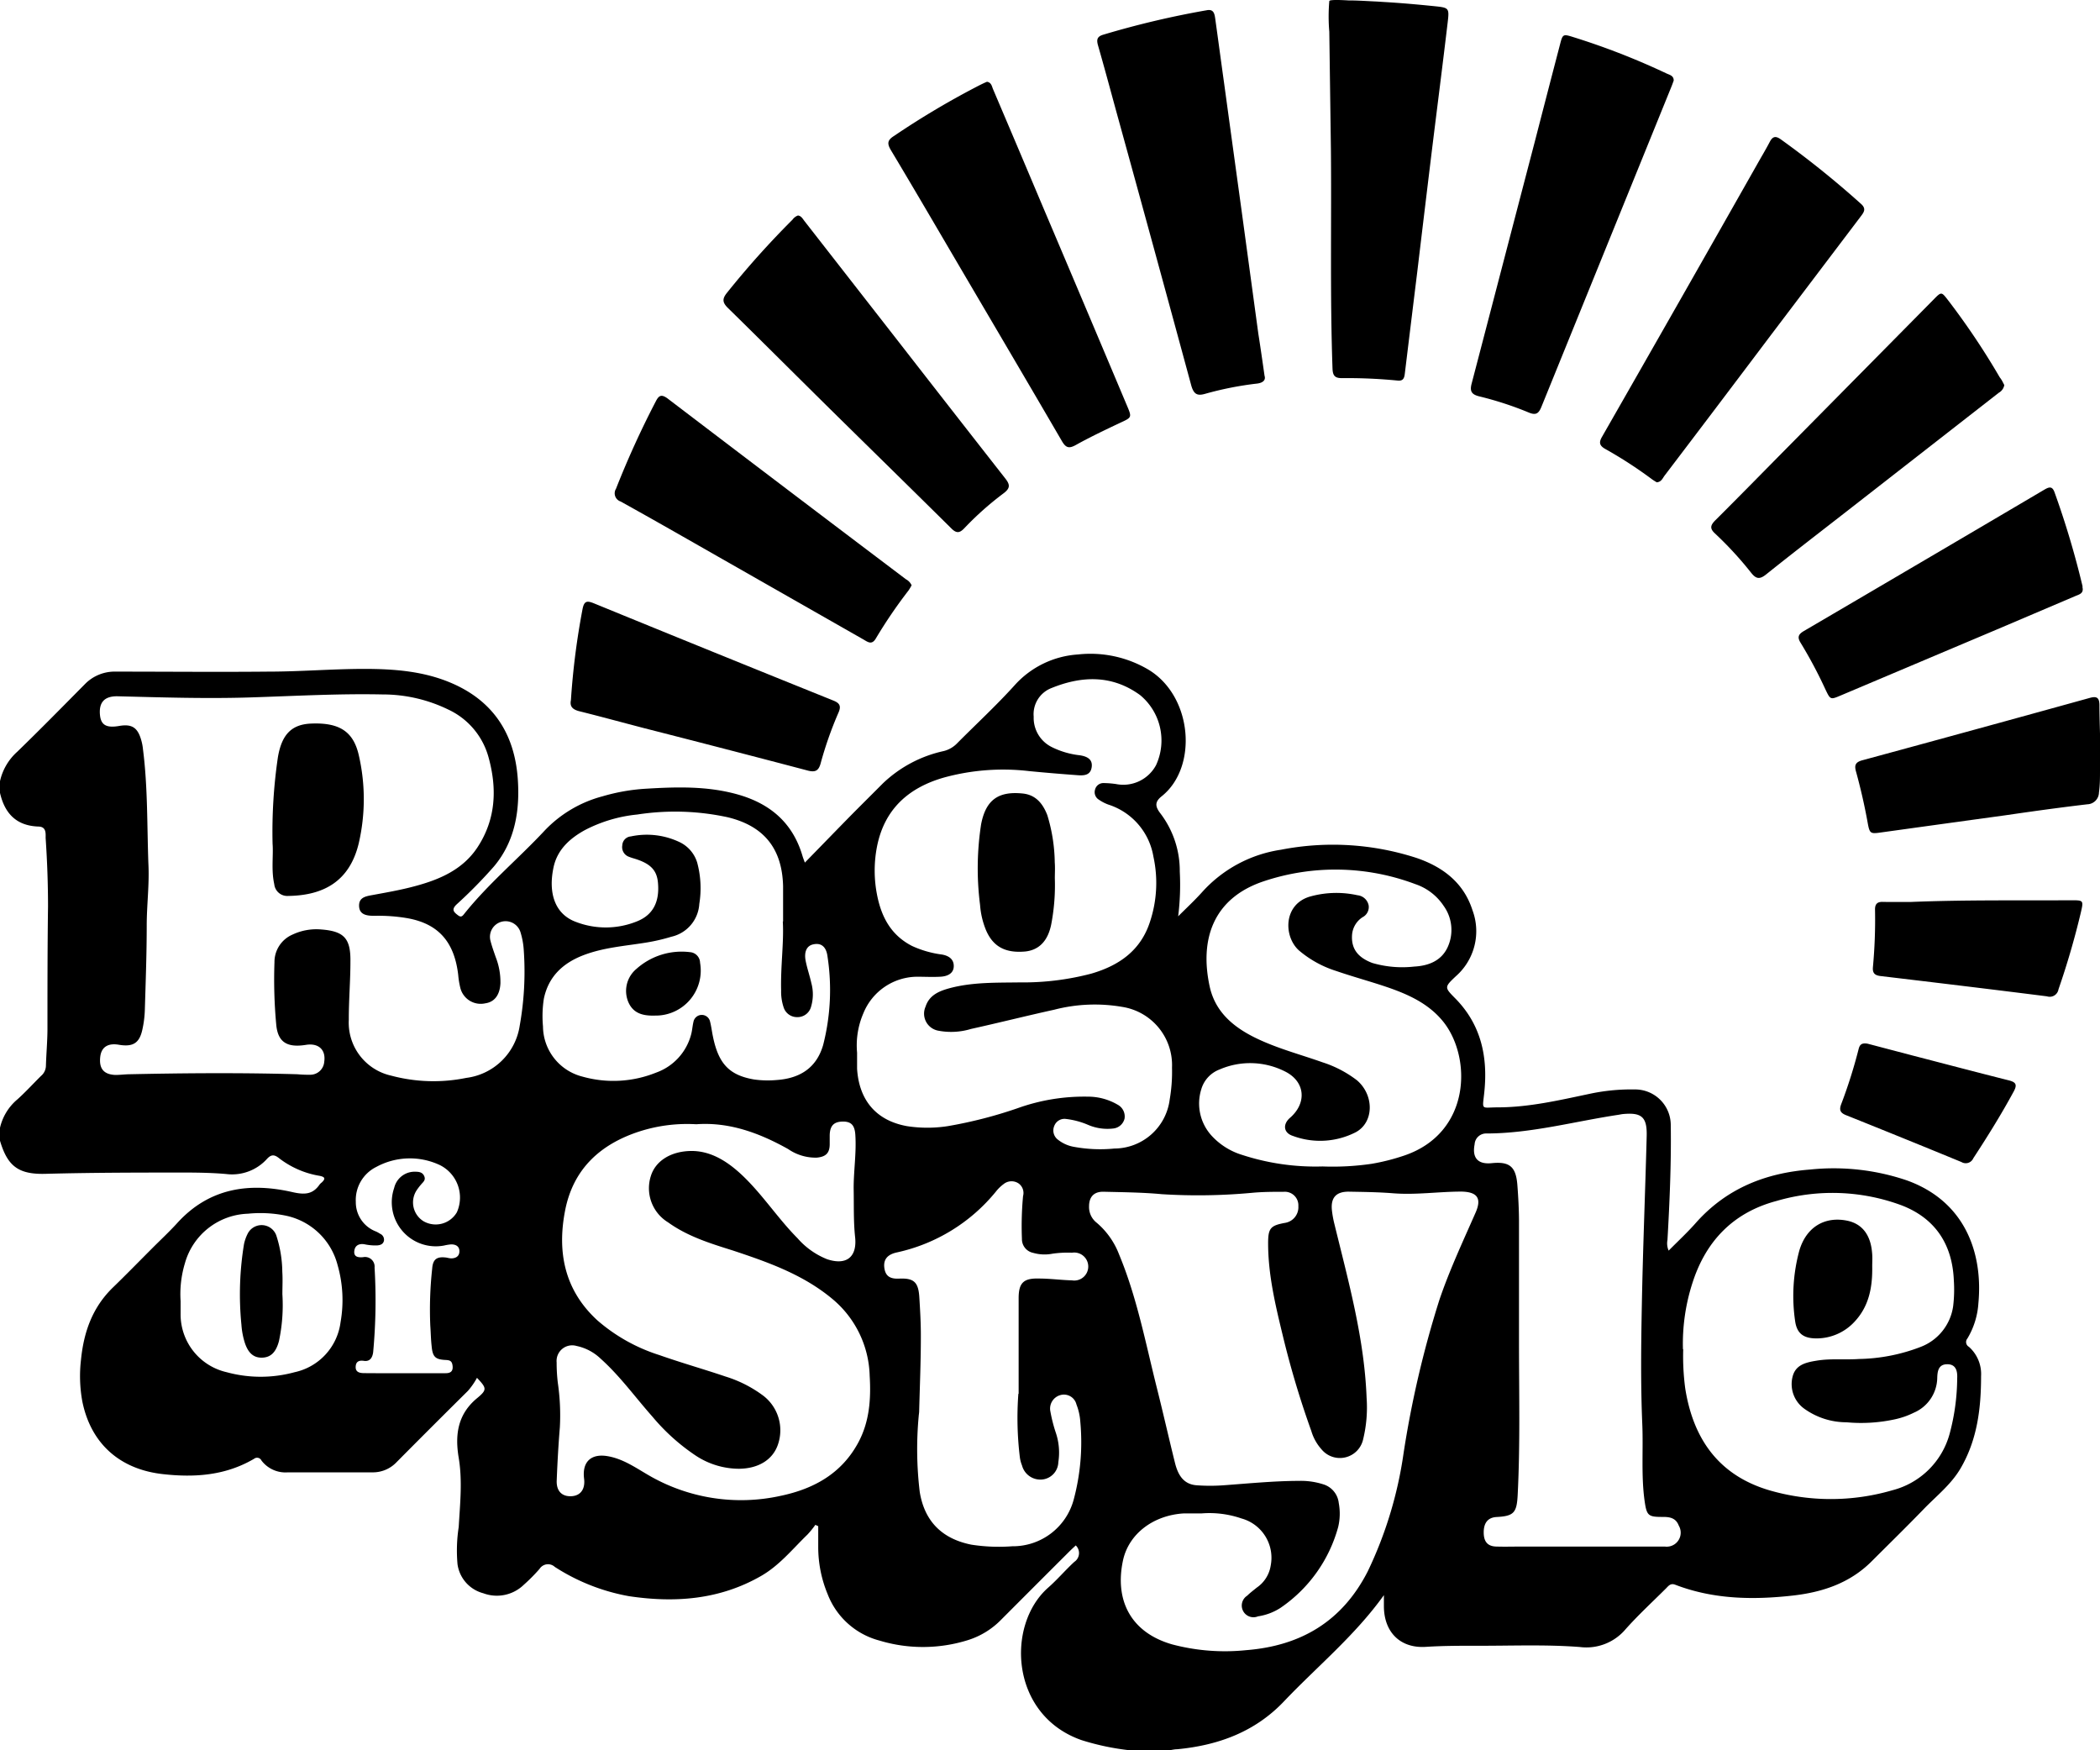 <svg xmlns="http://www.w3.org/2000/svg" viewBox="0 0 300 250"><title>ros-logo-black</title><g id="Layer_2" data-name="Layer 2"><g id="Layer_3" data-name="Layer 3"><path d="M0,111.58a7.94,7.94,0,0,1,2.46-4.2c3.26-3.16,6.44-6.4,9.64-9.63a5.93,5.93,0,0,1,4.45-1.82c7.27,0,14.53.07,21.79,0,4.54,0,9.07-.38,13.61-.39,4.38,0,8.74.32,12.83,2.15,5.81,2.6,8.71,7.25,9.18,13.45.34,4.56-.36,9-3.38,12.6a67.23,67.23,0,0,1-5.36,5.45c-.78.75-.38,1.1.23,1.56.37.27.56.17.82-.16,3.48-4.37,7.79-7.93,11.58-12a17.6,17.6,0,0,1,8.23-4.85,27.76,27.76,0,0,1,6.12-1.08c4.45-.27,8.9-.41,13.27.84,4.64,1.33,7.83,4.11,9.19,8.82.06.2.14.4.32.89,2.24-2.29,4.35-4.47,6.48-6.64,1.55-1.57,3.12-3.12,4.68-4.69a18.16,18.16,0,0,1,8.66-4.6,4,4,0,0,0,1.94-1.12c2.72-2.74,5.57-5.37,8.16-8.23A13.32,13.32,0,0,1,154,93.48a16.25,16.25,0,0,1,10.13,2.21c6.24,3.83,7,13.85,1.88,18-1,.78-1.07,1.42-.24,2.49a13.54,13.54,0,0,1,2.77,8.31,36.16,36.16,0,0,1-.23,6.39c1.16-1.16,2.37-2.28,3.47-3.51a18.87,18.87,0,0,1,11.22-6,38.73,38.73,0,0,1,19.35,1.17c3.73,1.27,6.73,3.5,8,7.46a8.56,8.56,0,0,1-2.36,9.43c-1.69,1.59-1.64,1.61-.06,3.21,3.68,3.75,4.64,8.37,4.11,13.39-.27,2.61-.51,2.15,1.88,2.14,4.44,0,8.74-1,13.06-1.91a28.45,28.45,0,0,1,6.57-.65,5.09,5.09,0,0,1,5.13,5.09c.08,5.48-.16,10.95-.47,16.41a2.54,2.54,0,0,0,.17,1.52c1.39-1.4,2.78-2.69,4-4.09,4.35-4.82,9.86-7,16.21-7.49a32.5,32.5,0,0,1,13.79,1.54c8.38,3,10.91,10.42,10.25,17.53a11.2,11.2,0,0,1-1.57,5.06.78.78,0,0,0,.21,1.19,5.19,5.19,0,0,1,1.74,4.2c0,4.59-.54,9.06-2.91,13.13-1.37,2.36-3.51,4-5.37,5.94-2.42,2.5-4.91,4.93-7.37,7.39-3.11,3.1-7,4.39-11.23,4.87-5.7.64-11.36.55-16.82-1.55-.71-.27-1,.24-1.39.61-1.92,1.91-3.93,3.76-5.73,5.79a7.32,7.32,0,0,1-6.49,2.5c-4.92-.38-9.84-.16-14.77-.18-2.37,0-4.74,0-7.12.15-3.74.29-6.11-2.07-6.11-5.82v-1.56c-4.17,5.82-9.55,10.2-14.29,15.19-4.14,4.35-9.38,6.26-15.22,6.82-.42,0-.83.11-1.25.17h-5.35a35.79,35.79,0,0,1-7.08-1.47c-10.23-3.57-10.81-16.48-4.76-21.79,1.31-1.15,2.44-2.49,3.72-3.67a1.51,1.51,0,0,0,.21-2.35c-.33.31-.64.59-.93.88q-4.87,4.86-9.73,9.73a11.36,11.36,0,0,1-4.73,2.91,21.48,21.48,0,0,1-12.65.07,10.91,10.91,0,0,1-7.41-6.64,17.49,17.49,0,0,1-1.34-6.7v-3l-.41-.19a13.5,13.5,0,0,1-1.12,1.38c-2.13,2.06-4,4.41-6.63,5.92-5.92,3.4-12.3,3.87-18.87,2.89a28.88,28.88,0,0,1-10.6-4.18,1.43,1.43,0,0,0-2.18.28,25.14,25.14,0,0,1-2.24,2.26,5.53,5.53,0,0,1-5.8,1.22,5,5,0,0,1-3.68-4.14,22,22,0,0,1,.17-5.32c.19-3.3.55-6.59,0-9.88s-.16-6.21,2.61-8.51c1.48-1.22,1.39-1.45,0-2.92a9.94,9.94,0,0,1-1.3,1.87q-5.11,5.06-10.18,10.17a4.65,4.65,0,0,1-3.53,1.46c-4,0-8,0-12,0a4.3,4.3,0,0,1-3.78-1.69.69.69,0,0,0-1.06-.24c-4.08,2.39-8.48,2.7-13.06,2.18-6.11-.69-10.25-4.35-11.47-10.38a20.09,20.09,0,0,1-.19-5.95c.4-4,1.65-7.51,4.59-10.35,1.86-1.8,3.67-3.66,5.5-5.49,1.23-1.24,2.51-2.42,3.68-3.71,4.56-5,10.28-5.81,16.46-4.39,1.74.39,2.89.33,3.88-1.12a1.73,1.73,0,0,1,.28-.26c.55-.52.51-.79-.3-.95a12.89,12.89,0,0,1-5.78-2.51c-.68-.55-1.13-.56-1.72.07a6.72,6.72,0,0,1-5.85,2.18c-1.81-.16-3.64-.2-5.46-.21-6.75,0-13.5,0-20.25.18-4,.13-5.56-1.1-6.64-4.86v-1.53A7.49,7.49,0,0,1,2.52,157c1.16-1.05,2.22-2.21,3.34-3.32a1.94,1.94,0,0,0,.7-1.43c.05-1.73.21-3.47.22-5.2,0-5.86,0-11.72.08-17.57,0-3.27-.12-6.53-.34-9.79,0-.65.11-1.59-1-1.63-3.24-.1-4.9-1.94-5.55-4.94Zm21.2,11.83c.15,2.93-.24,5.85-.24,8.78,0,4-.15,8.06-.27,12.09a15.1,15.1,0,0,1-.35,2.77C19.92,149,19,149.56,17,149.23c-1.58-.28-2.52.33-2.68,1.72-.19,1.68.49,2.52,2.16,2.59.67,0,1.35-.09,2-.1,8-.17,16-.23,24,0a17.51,17.51,0,0,0,1.91.07,2,2,0,0,0,1.93-1.86c.25-1.72-.82-2.69-2.6-2.41-2.73.44-4-.4-4.25-2.81a69.85,69.85,0,0,1-.26-9,4.26,4.26,0,0,1,2.58-3.94,8,8,0,0,1,4.1-.73c3.28.25,4.22,1.29,4.17,4.61,0,2.75-.24,5.51-.23,8.27a7.75,7.75,0,0,0,6.06,8,23.39,23.39,0,0,0,10.72.32,8.84,8.84,0,0,0,7.64-7.49,43.68,43.68,0,0,0,.58-10.65,11.07,11.07,0,0,0-.46-2.62,2.23,2.23,0,1,0-4.29,1.22c.2.78.48,1.54.74,2.3a9.7,9.7,0,0,1,.67,3.73c-.08,1.65-.83,2.67-2.17,2.86a3,3,0,0,1-3.55-2.17,11.89,11.89,0,0,1-.31-1.88c-.55-4.74-2.84-7.32-7.26-8.11a24.45,24.45,0,0,0-4.69-.34c-1,0-2.15-.09-2.21-1.36s.93-1.43,1.93-1.61c2-.37,4.09-.73,6.1-1.28,3.5-.94,6.79-2.36,8.88-5.53,2.63-4,2.82-8.36,1.59-12.83A10.6,10.6,0,0,0,64,101.33a21.37,21.37,0,0,0-9.35-2.14c-6.24-.13-12.47.22-18.71.42-6.41.21-12.82,0-19.23-.16-1.84,0-2.62.92-2.42,2.75.16,1.38.94,1.8,2.74,1.49s2.63.22,3.14,2a7.2,7.2,0,0,1,.26,1.37C21.12,112.46,21,117.94,21.2,123.41Zm150.42,92.76c-.85,0-1.7,0-2.55,0-4.29.27-7.81,2.89-8.64,6.7-1.2,5.58,1,10.27,7,12a29.47,29.47,0,0,0,10.59.83c7.87-.62,13.75-4.15,17.38-11.27a57.79,57.79,0,0,0,5.11-16.86,145.47,145.47,0,0,1,5.12-21.91c1.45-4.27,3.36-8.34,5.17-12.46.91-2.06.22-2.95-2-3-3.26,0-6.52.5-9.79.24-2.12-.17-4.24-.19-6.36-.23-1.76,0-2.55.84-2.38,2.62a14.68,14.68,0,0,0,.36,2c2,8.19,4.28,16.33,4.6,24.84a19.32,19.32,0,0,1-.5,5.93,3.4,3.4,0,0,1-5.92,1.44,6.81,6.81,0,0,1-1.48-2.65,130.4,130.4,0,0,1-4.05-13.52c-1.06-4.37-2.12-8.75-2.12-13.29,0-2.16.34-2.54,2.46-2.92a2.26,2.26,0,0,0,1.86-2.37,1.94,1.94,0,0,0-2.1-2.06c-1.52,0-3,0-4.57.15a83.38,83.38,0,0,1-12.84.19c-2.78-.26-5.59-.28-8.39-.35-1.32,0-2,.75-2,2.09a2.84,2.84,0,0,0,1.09,2.34,11.15,11.15,0,0,1,3.2,4.53c2.54,6.1,3.77,12.58,5.38,19,.9,3.57,1.71,7.17,2.6,10.75.41,1.65,1.16,3.09,3.12,3.22a26.92,26.92,0,0,0,3.81,0c3.6-.26,7.18-.62,10.79-.63A10.47,10.47,0,0,1,189,212a3.14,3.14,0,0,1,2.25,2.68,8.21,8.21,0,0,1-.08,3.42,20.5,20.5,0,0,1-8.26,11.57,8.13,8.13,0,0,1-3.2,1.2,1.67,1.67,0,0,1-1.54-2.95c.42-.42.9-.77,1.36-1.15a4.68,4.68,0,0,0,2-3.16,5.82,5.82,0,0,0-4.17-6.72A14.05,14.05,0,0,0,171.62,216.17Zm-49.18-65.82c0,.77,0,1.54,0,2.3.28,4.51,2.74,7.41,7.12,8.2a19.06,19.06,0,0,0,5.84,0,63.16,63.16,0,0,0,10-2.57,28.14,28.14,0,0,1,10-1.64,8.36,8.36,0,0,1,4.25,1.14,1.91,1.91,0,0,1,1,2,1.86,1.86,0,0,1-1.63,1.41,7,7,0,0,1-3.6-.53,11.32,11.32,0,0,0-3.18-.84,1.56,1.56,0,0,0-1.63,1,1.65,1.65,0,0,0,.57,2,5.07,5.07,0,0,0,2.31,1,20.64,20.64,0,0,0,5.71.23,8,8,0,0,0,7.9-7,23.23,23.23,0,0,0,.33-4.56,8.42,8.42,0,0,0-7.1-8.67,23.1,23.1,0,0,0-9.72.4c-4,.88-7.92,1.87-11.9,2.75a9.76,9.76,0,0,1-4.65.25,2.47,2.47,0,0,1-1.84-3.43c.54-1.69,2-2.25,3.47-2.65,3.28-.87,6.64-.77,10-.82a38.17,38.17,0,0,0,10.2-1.25c4-1.16,7.08-3.32,8.4-7.43a17.6,17.6,0,0,0,.48-9.3,9.43,9.43,0,0,0-6.44-7.42,6,6,0,0,1-1.35-.7,1.25,1.25,0,0,1-.54-1.45,1.22,1.22,0,0,1,1.23-.92,13.06,13.06,0,0,1,1.77.14,5.31,5.31,0,0,0,5.71-2.7,8.41,8.41,0,0,0-2.27-10c-4-2.92-8.34-2.78-12.7-1a4,4,0,0,0-2.51,4.08,4.65,4.65,0,0,0,2.59,4.34,11.89,11.89,0,0,0,4,1.17c.89.14,1.85.48,1.7,1.66s-1.05,1.25-1.95,1.19c-2.32-.17-4.64-.36-7-.59a31.9,31.9,0,0,0-12.23.94c-5,1.45-8.41,4.49-9.48,9.77a17.92,17.92,0,0,0,0,7c.62,3.14,2,5.74,5,7.27a14.75,14.75,0,0,0,4.26,1.22c1,.17,1.74.69,1.69,1.73s-1,1.4-1.94,1.44c-1.1.06-2.21,0-3.31,0a8.35,8.35,0,0,0-7.66,5.22A11.55,11.55,0,0,0,122.44,150.35Zm-23,10.23a22.31,22.31,0,0,0-8,1c-5.65,1.81-9.55,5.36-10.71,11.32s-.08,11.41,4.63,15.71a24.93,24.93,0,0,0,8.83,4.94c3.12,1.1,6.31,2,9.44,3.06a17.75,17.75,0,0,1,5.43,2.76,6.23,6.23,0,0,1,2.06,7c-.75,2.15-2.79,3.4-5.57,3.42a11.29,11.29,0,0,1-6.13-1.86,29.13,29.13,0,0,1-6.23-5.6c-2.45-2.76-4.61-5.78-7.38-8.26a7.06,7.06,0,0,0-3.44-1.82,2.23,2.23,0,0,0-2.85,2.35,23.94,23.94,0,0,0,.17,2.92,32,32,0,0,1,.29,6.34c-.21,2.54-.35,5.08-.45,7.62-.06,1.55.81,2.35,2.23,2.22,1.23-.12,1.86-1.06,1.68-2.5-.3-2.4,1-3.61,3.36-3.21,2.16.37,3.92,1.59,5.75,2.66a26.25,26.25,0,0,0,19,3c4.74-1,8.68-3.19,11.06-7.6,1.61-3,1.83-6.24,1.63-9.54a14.76,14.76,0,0,0-5.25-10.91c-4.19-3.53-9.24-5.31-14.34-7-3.19-1-6.42-2-9.2-4a5.71,5.71,0,0,1-2.46-6.66c.68-2.14,2.85-3.48,5.65-3.54s5.16,1.41,7.21,3.3c3,2.78,5.21,6.27,8.08,9.16a11,11,0,0,0,4.23,3c2.73.91,4.3-.28,4-3.14-.25-2.33-.16-4.66-.21-7,0-2.55.41-5.08.24-7.63-.09-1.4-.62-1.92-1.85-1.89s-1.78.61-1.81,1.95c0,.42,0,.85,0,1.27,0,1.29-.56,1.81-1.85,1.93a6.9,6.9,0,0,1-4.08-1.22C108.58,161.88,104.26,160.24,99.49,160.58ZM217,191.78c0,7.26.18,14.52-.19,21.77-.13,2.52-.55,3-3,3.13-1.2.06-1.83.78-1.85,2.12s.5,2.06,1.78,2.1,2.55,0,3.83,0c6.75,0,13.5,0,20.25,0a2,2,0,0,0,2-3c-.4-1.06-1.25-1.24-2.26-1.23-2.08,0-2.31-.15-2.61-2.24-.52-3.67-.18-7.37-.34-11.06-.24-5.68-.17-11.38-.06-17.06.15-8,.48-16,.69-24,.08-2.8-.73-3.46-3.52-3.17l-.5.09c-6.28.94-12.44,2.66-18.85,2.67a1.64,1.64,0,0,0-1.71,1.55c-.38,1.94.47,2.89,2.44,2.69,2.56-.26,3.47.49,3.67,3.15.13,1.69.22,3.38.23,5.08C217,180.15,217,186,217,191.78Zm23.46.93a34.61,34.61,0,0,0,.29,5.62c1.14,7.2,4.78,12.39,12,14.53a31.41,31.41,0,0,0,17.59,0,11.42,11.42,0,0,0,8.16-8,31.24,31.24,0,0,0,1.1-8c.05-1-.16-2-1.42-2s-1.4,1-1.43,1.92a5.51,5.51,0,0,1-3.34,5,11.59,11.59,0,0,1-2.63.93,22.7,22.7,0,0,1-7,.44,10.33,10.33,0,0,1-6-1.92,4.32,4.32,0,0,1-1.72-4.5c.41-1.82,1.93-2.13,3.51-2.39,2-.32,4-.09,6-.23a25.63,25.63,0,0,0,8.82-1.73,7.32,7.32,0,0,0,4.63-5.8,19.75,19.75,0,0,0,.1-3.69c-.21-5.12-2.62-8.84-7.42-10.71a28.35,28.35,0,0,0-17.88-.65c-6.1,1.61-10.05,5.61-12,11.59A28.26,28.26,0,0,0,240.42,192.71Zm-51.5-26.1a38.46,38.46,0,0,0,7-.38,30.28,30.28,0,0,0,4.68-1.19c9.52-3.25,9.64-14,5.53-19.12-2.08-2.58-5-3.89-8-4.92-2.41-.82-4.87-1.48-7.28-2.31a15.35,15.35,0,0,1-5.32-2.93c-2.24-2-2.26-6.67,1.68-7.73a13.94,13.94,0,0,1,6.67-.16,1.81,1.81,0,0,1,1.6,1.44,1.63,1.63,0,0,1-.87,1.7,3.29,3.29,0,0,0-1.5,2.53c-.13,1.93.78,3.2,2.88,4a15.29,15.29,0,0,0,6,.52c2.06-.11,3.91-.83,4.8-2.82a5.88,5.88,0,0,0-.58-5.83,7.87,7.87,0,0,0-4.07-3.13,32.34,32.34,0,0,0-21.72-.38c-7.17,2.43-9.1,8.3-7.65,15,.88,4.05,4,6.26,7.6,7.83,2.76,1.21,5.69,2,8.51,3a16.19,16.19,0,0,1,4.94,2.58c2.47,2.12,2.44,6-.18,7.41a11.17,11.17,0,0,1-9,.52c-1.33-.43-1.45-1.66-.4-2.57,2.45-2.12,2.19-5.18-.69-6.62a11,11,0,0,0-9.37-.29,4.3,4.3,0,0,0-2.6,2.8,6.82,6.82,0,0,0,1.46,6.65,9.77,9.77,0,0,0,4.37,2.75A33.83,33.83,0,0,0,188.92,166.61Zm-77.09-35c0-2,0-3.53,0-5.06-.14-5.35-2.73-8.57-7.92-9.82a35.42,35.42,0,0,0-12.9-.39,20.52,20.52,0,0,0-7.52,2.24c-2.15,1.19-3.92,2.8-4.45,5.29-.78,3.64.15,6.7,3.22,7.82A11.86,11.86,0,0,0,91,131.6c2.28-.91,3.23-2.76,3-5.46-.15-1.89-1.11-2.85-3.57-3.56q-.3-.09-.6-.21a1.46,1.46,0,0,1-.93-1.63,1.33,1.33,0,0,1,1.22-1.27,10.89,10.89,0,0,1,7.06.86,4.78,4.78,0,0,1,2.41,2.85,14,14,0,0,1,.31,5.93,5.12,5.12,0,0,1-4,4.69,27.16,27.16,0,0,1-3.46.81c-3,.5-6.08.69-9,1.79s-5.08,3-5.75,6.27a16.22,16.22,0,0,0-.12,3.94,7.46,7.46,0,0,0,5.65,7.17,16.3,16.3,0,0,0,10.5-.57,7.92,7.92,0,0,0,5-5.41c.17-.61.2-1.25.35-1.87a1.21,1.21,0,0,1,2.37,0c.18.7.26,1.42.41,2.13.79,3.86,2.32,5.51,5.84,6.12a14,14,0,0,0,3.17.09c3.55-.22,5.82-1.86,6.73-5a31.58,31.58,0,0,0,.63-12.62c-.17-1.43-.91-2-2-1.77-.93.17-1.38,1-1.13,2.34.21,1.08.58,2.13.82,3.21a6.2,6.2,0,0,1-.05,3.39,2,2,0,0,1-2,1.46,2,2,0,0,1-1.92-1.42,7,7,0,0,1-.35-2.38C111.5,138,112,134.61,111.83,131.64Zm33.65,67.45c0-4.54,0-9.08,0-13.62,0-2.21.7-2.89,2.93-2.82,1.56,0,3.13.22,4.7.26a2,2,0,1,0,0-3.95,15.35,15.35,0,0,0-2.79.14,5.91,5.91,0,0,1-2.77-.12,2,2,0,0,1-1.6-2,46.14,46.14,0,0,1,.16-6.11,1.67,1.67,0,0,0-.63-1.8,1.8,1.8,0,0,0-2.15.09,5.76,5.76,0,0,0-1.09,1.06,25.15,25.15,0,0,1-14.16,8.7c-1.34.29-1.93,1-1.79,2.17.16,1.3.92,1.63,2.14,1.57,2.09-.09,2.72.51,2.86,2.62.12,1.91.23,3.82.22,5.72,0,3.53-.15,7.05-.24,10.57,0,.25-.05.5-.07.76a51.2,51.2,0,0,0,.15,10.79c.68,4.2,3.18,6.7,7.37,7.54a25.43,25.43,0,0,0,5.84.23,9,9,0,0,0,8.79-6.68,31.69,31.69,0,0,0,.94-11.1,8.18,8.18,0,0,0-.55-2.47,1.84,1.84,0,0,0-2.27-1.35,2,2,0,0,0-1.45,2.37,21.61,21.61,0,0,0,.79,3.07,8.87,8.87,0,0,1,.34,4.15,2.56,2.56,0,0,1-2.19,2.46,2.71,2.71,0,0,1-3-2,4.8,4.8,0,0,1-.3-1.11A46.51,46.51,0,0,1,145.48,199.09ZM25.8,185.84c0,.55,0,1.19,0,1.82A8.47,8.47,0,0,0,32.39,196a18.42,18.42,0,0,0,9.69,0,8.4,8.4,0,0,0,6.57-7.14,18.14,18.14,0,0,0-.43-8.19,9.68,9.68,0,0,0-7.24-7,18,18,0,0,0-5.57-.31,9.68,9.68,0,0,0-9,7.1A15.21,15.21,0,0,0,25.8,185.84Zm32,10.3h5.86c.66,0,1.07-.24,1-1s-.39-.86-1-.89c-1.48-.07-1.86-.44-2-2-.11-1-.12-1.94-.19-2.91a53.82,53.82,0,0,1,.27-8.13c.1-1.42.73-1.76,2.06-1.58a4.62,4.62,0,0,0,.63.11c.69,0,1.19-.3,1.2-1s-.48-1-1.17-1a6.72,6.72,0,0,0-1,.16,6.29,6.29,0,0,1-7.15-8.22,3,3,0,0,1,2.85-2.32c.57,0,1.15,0,1.43.6s-.15.87-.44,1.23a7.9,7.9,0,0,0-.62.81,3.16,3.16,0,0,0,1,4.45,3.5,3.5,0,0,0,4.74-1.3,5.18,5.18,0,0,0-2.42-6.73,10.05,10.05,0,0,0-9.08.25,5.27,5.27,0,0,0-2.94,5,4.47,4.47,0,0,0,2.91,4.24,4.29,4.29,0,0,1,.55.31.92.92,0,0,1,.56,1c-.11.49-.51.64-1,.67a7.44,7.44,0,0,1-1.76-.16c-.78-.14-1.41.15-1.48,1s.64.89,1.25.84a1.37,1.37,0,0,1,1.65,1.48,79.87,79.87,0,0,1-.2,12.08c-.09.71-.41,1.37-1.3,1.25-.74-.11-1.18.1-1.2.87s.62.88,1.24.88C54,196.15,55.87,196.14,57.78,196.14Z"/><path d="M197.81.29c2.36.14,4.72.35,7.08.59,2.1.22,2.17.23,1.92,2.33-.71,6-1.48,12-2.22,18Q203.52,30,202.47,38.8q-.9,7.32-1.79,14.63c-.08.64-.28,1-1,.93a74,74,0,0,0-8-.35c-1,0-1.28-.38-1.32-1.35-.37-10.44-.13-20.89-.23-31.34L189.9,4.54a25.62,25.62,0,0,1,0-4.38c0-.28,2.5-.11,2.73-.1,1.36,0,2.72.1,4.08.16Z"/><path d="M300,110c0,1.06,0,2.16-.15,3.2a1.71,1.71,0,0,1-1.65,1.68c-3.91.46-7.81,1-11.71,1.57q-8.88,1.22-17.75,2.45c-1.53.22-1.64.18-1.92-1.33-.44-2.46-1-4.9-1.66-7.31-.25-.86-.19-1.37.86-1.66q16.26-4.41,32.5-8.91c1.06-.3,1.38,0,1.4,1,0,3,.21,6,.09,9C300,109.83,300,109.94,300,110Z"/><path d="M180.65,53.68c.18.55-.14,1-1.09,1.11a47.19,47.19,0,0,0-7.36,1.45c-1.15.34-1.64.08-2-1.11q-5.33-19.65-10.75-39.28c-.85-3.11-1.69-6.23-2.58-9.33-.22-.77-.21-1.27.69-1.55a128.6,128.6,0,0,1,14.85-3.51c.93-.18,1.08.45,1.18,1.1.44,3.15.86,6.3,1.3,9.45q1.23,9,2.47,18,1.2,8.82,2.4,17.64C180.06,49.55,180.33,51.44,180.65,53.68Z"/><path d="M239.1,11.51c-.11.3-.22.62-.35.93q-9.27,22.83-18.54,45.65c-.42,1.06-.86,1.24-1.87.81a47.93,47.93,0,0,0-7-2.28c-1.09-.27-1.41-.7-1.1-1.85,3-11.48,6-23,9-34.47q1.78-6.9,3.58-13.8c.43-1.67.43-1.67,2-1.18a102.74,102.74,0,0,1,13.27,5.18C238.52,10.7,239.11,10.8,239.1,11.51Z"/><path d="M141,11.68c.64.11.69.65.86,1.05q3.59,8.43,7.15,16.87,6,14.13,11.95,28.25c.77,1.81.75,1.76-1,2.57-2.11,1-4.22,2-6.25,3.13-1,.56-1.44.42-2-.53-4.91-8.43-9.87-16.84-14.81-25.25-3.2-5.45-6.39-10.92-9.64-16.34-.56-.95-.47-1.42.44-2A118.23,118.23,0,0,1,140,12.14C140.29,12,140.65,11.82,141,11.68Z"/><path d="M236.67,68.89c-.22-.14-.48-.29-.72-.47a61.38,61.38,0,0,0-6.62-4.29c-.91-.51-.91-1-.44-1.79Q240,42.93,251,23.51c.6-1.07,1.24-2.13,1.81-3.22.39-.75.79-.95,1.57-.4a134.46,134.46,0,0,1,11.5,9.25c.8.72.34,1.24-.11,1.84L252.88,48Q245.35,58,237.81,67.92C237.52,68.3,237.34,68.85,236.67,68.89Z"/><path d="M114,30.78c.47.06.67.47.92.79q6.7,8.59,13.4,17.18,7.63,9.81,15.29,19.59c.71.9.71,1.4-.24,2.12a44.36,44.36,0,0,0-5.62,5c-.67.7-1.13.74-1.86,0-5.05-5-10.16-10-15.24-15C115.09,55,109.55,49.44,104,44c-.82-.8-.84-1.33-.13-2.2a126.7,126.7,0,0,1,9.35-10.43A1.62,1.62,0,0,1,114,30.78Z"/><path d="M286.33,55a1.58,1.58,0,0,1-.79,1.1l-22,17.15c-3.75,2.92-7.52,5.82-11.23,8.79-.92.74-1.43.67-2.14-.22A51,51,0,0,0,245,76.2c-.77-.71-.65-1.16,0-1.84,3.49-3.47,6.94-7,10.4-10.5l20.86-21.11c1.09-1.11,1.09-1.09,2.05.15a105.32,105.32,0,0,1,7.37,11C286,54.29,286.17,54.71,286.33,55Z"/><path d="M130.23,83.6a8,8,0,0,1-.44.74,68.68,68.68,0,0,0-4.66,6.84c-.58,1-1.16.52-1.78.16L102.66,79.55c-4.65-2.65-9.29-5.31-14-7.92A1.23,1.23,0,0,1,88,69.81a130.43,130.43,0,0,1,5.7-12.51c.43-.83.79-1,1.62-.42q17,12.95,34.1,25.86A1.8,1.8,0,0,1,130.23,83.6Z"/><path d="M297.52,84c.12.76-.49.91-1,1.12L285.29,89.9,263,99.32c-1.51.64-1.51.65-2.23-.86a64.77,64.77,0,0,0-3.53-6.63c-.51-.81-.34-1.23.46-1.7q17.21-10.08,34.37-20.2c.67-.39,1.12-.51,1.44.4a125.11,125.11,0,0,1,4,13.42C297.49,83.83,297.5,83.91,297.52,84Z"/><path d="M81.56,100a106.8,106.8,0,0,1,1.66-13c.23-1.18.64-1.22,1.61-.83q17.1,7,34.21,13.89c.9.36,1.16.77.75,1.71a53,53,0,0,0-2.57,7.32c-.29,1-.75,1.22-1.72,1Q103.76,107,92,104c-3.11-.81-6.22-1.66-9.35-2.44C81.75,101.3,81.38,100.87,81.56,100Z"/><path d="M273,128.83c7.63-.31,15.27-.2,22.91-.24,1.71,0,1.76,0,1.36,1.72a113.85,113.85,0,0,1-3.2,11,1.27,1.27,0,0,1-1.65,1c-7.9-1-15.81-1.95-23.71-2.89-.82-.09-1.23-.36-1.15-1.27a73.39,73.39,0,0,0,.3-8.26c0-.74.31-1.08,1.06-1.07C270.28,128.85,271.64,128.83,273,128.83Z"/><path d="M266.82,149.08l6.35,1.67c4.6,1.19,9.18,2.4,13.79,3.56,1,.25,1.25.59.73,1.56-1.78,3.29-3.75,6.45-5.79,9.57a1.18,1.18,0,0,1-1.69.54q-8.23-3.39-16.5-6.7c-.79-.32-1-.71-.69-1.54a71.92,71.92,0,0,0,2.46-7.75C265.62,149.43,265.75,148.88,266.82,149.08Z"/><path d="M38.94,120.52a73,73,0,0,1,.76-12.36c.56-3.31,2-4.7,4.77-4.81,4-.16,6,1.12,6.78,4.49a28,28,0,0,1,0,12.61c-1.3,5.42-5,7.45-10.07,7.52a1.87,1.87,0,0,1-2-1.68C38.73,124.26,39.07,122.22,38.94,120.52Z"/><path d="M150.69,125.45a29.66,29.66,0,0,1-.49,6.45c-.45,2.44-1.72,3.77-3.68,4-2.88.28-4.66-.68-5.67-3.06a11.68,11.68,0,0,1-.84-3.58,41.24,41.24,0,0,1,.15-11.53c.67-3.46,2.44-4.75,5.94-4.39,1.89.19,2.89,1.47,3.52,3.1a24.16,24.16,0,0,1,1.06,6.76C150.74,123.92,150.69,124.69,150.69,125.45Z"/><path d="M267.46,180.88c.05,2.91-.43,5.67-2.52,7.9a7.38,7.38,0,0,1-5.44,2.39c-1.87,0-2.82-.71-3.06-2.52a24.77,24.77,0,0,1,.6-10c1-3.43,3.71-5,7-4.26,2,.48,3.19,2,3.4,4.54C267.51,179.6,267.46,180.24,267.46,180.88Z"/><path d="M93.58,145.06c-1.62.05-3.08-.24-3.81-1.91a4.09,4.09,0,0,1,1.14-4.75A9.69,9.69,0,0,1,98.57,136a1.55,1.55,0,0,1,1.44,1.52A6.43,6.43,0,0,1,93.58,145.06Z"/><path d="M40.34,184.86a24.69,24.69,0,0,1-.49,6.7c-.43,1.61-1.19,2.34-2.44,2.36s-2-.75-2.46-2.2a11.15,11.15,0,0,1-.46-2.49,44.15,44.15,0,0,1,.37-11.54,6.07,6.07,0,0,1,.5-1.43,2.23,2.23,0,0,1,4.1.17,17.28,17.28,0,0,1,.87,5.24C40.4,182.73,40.34,183.8,40.34,184.86Z"/></g></g></svg>